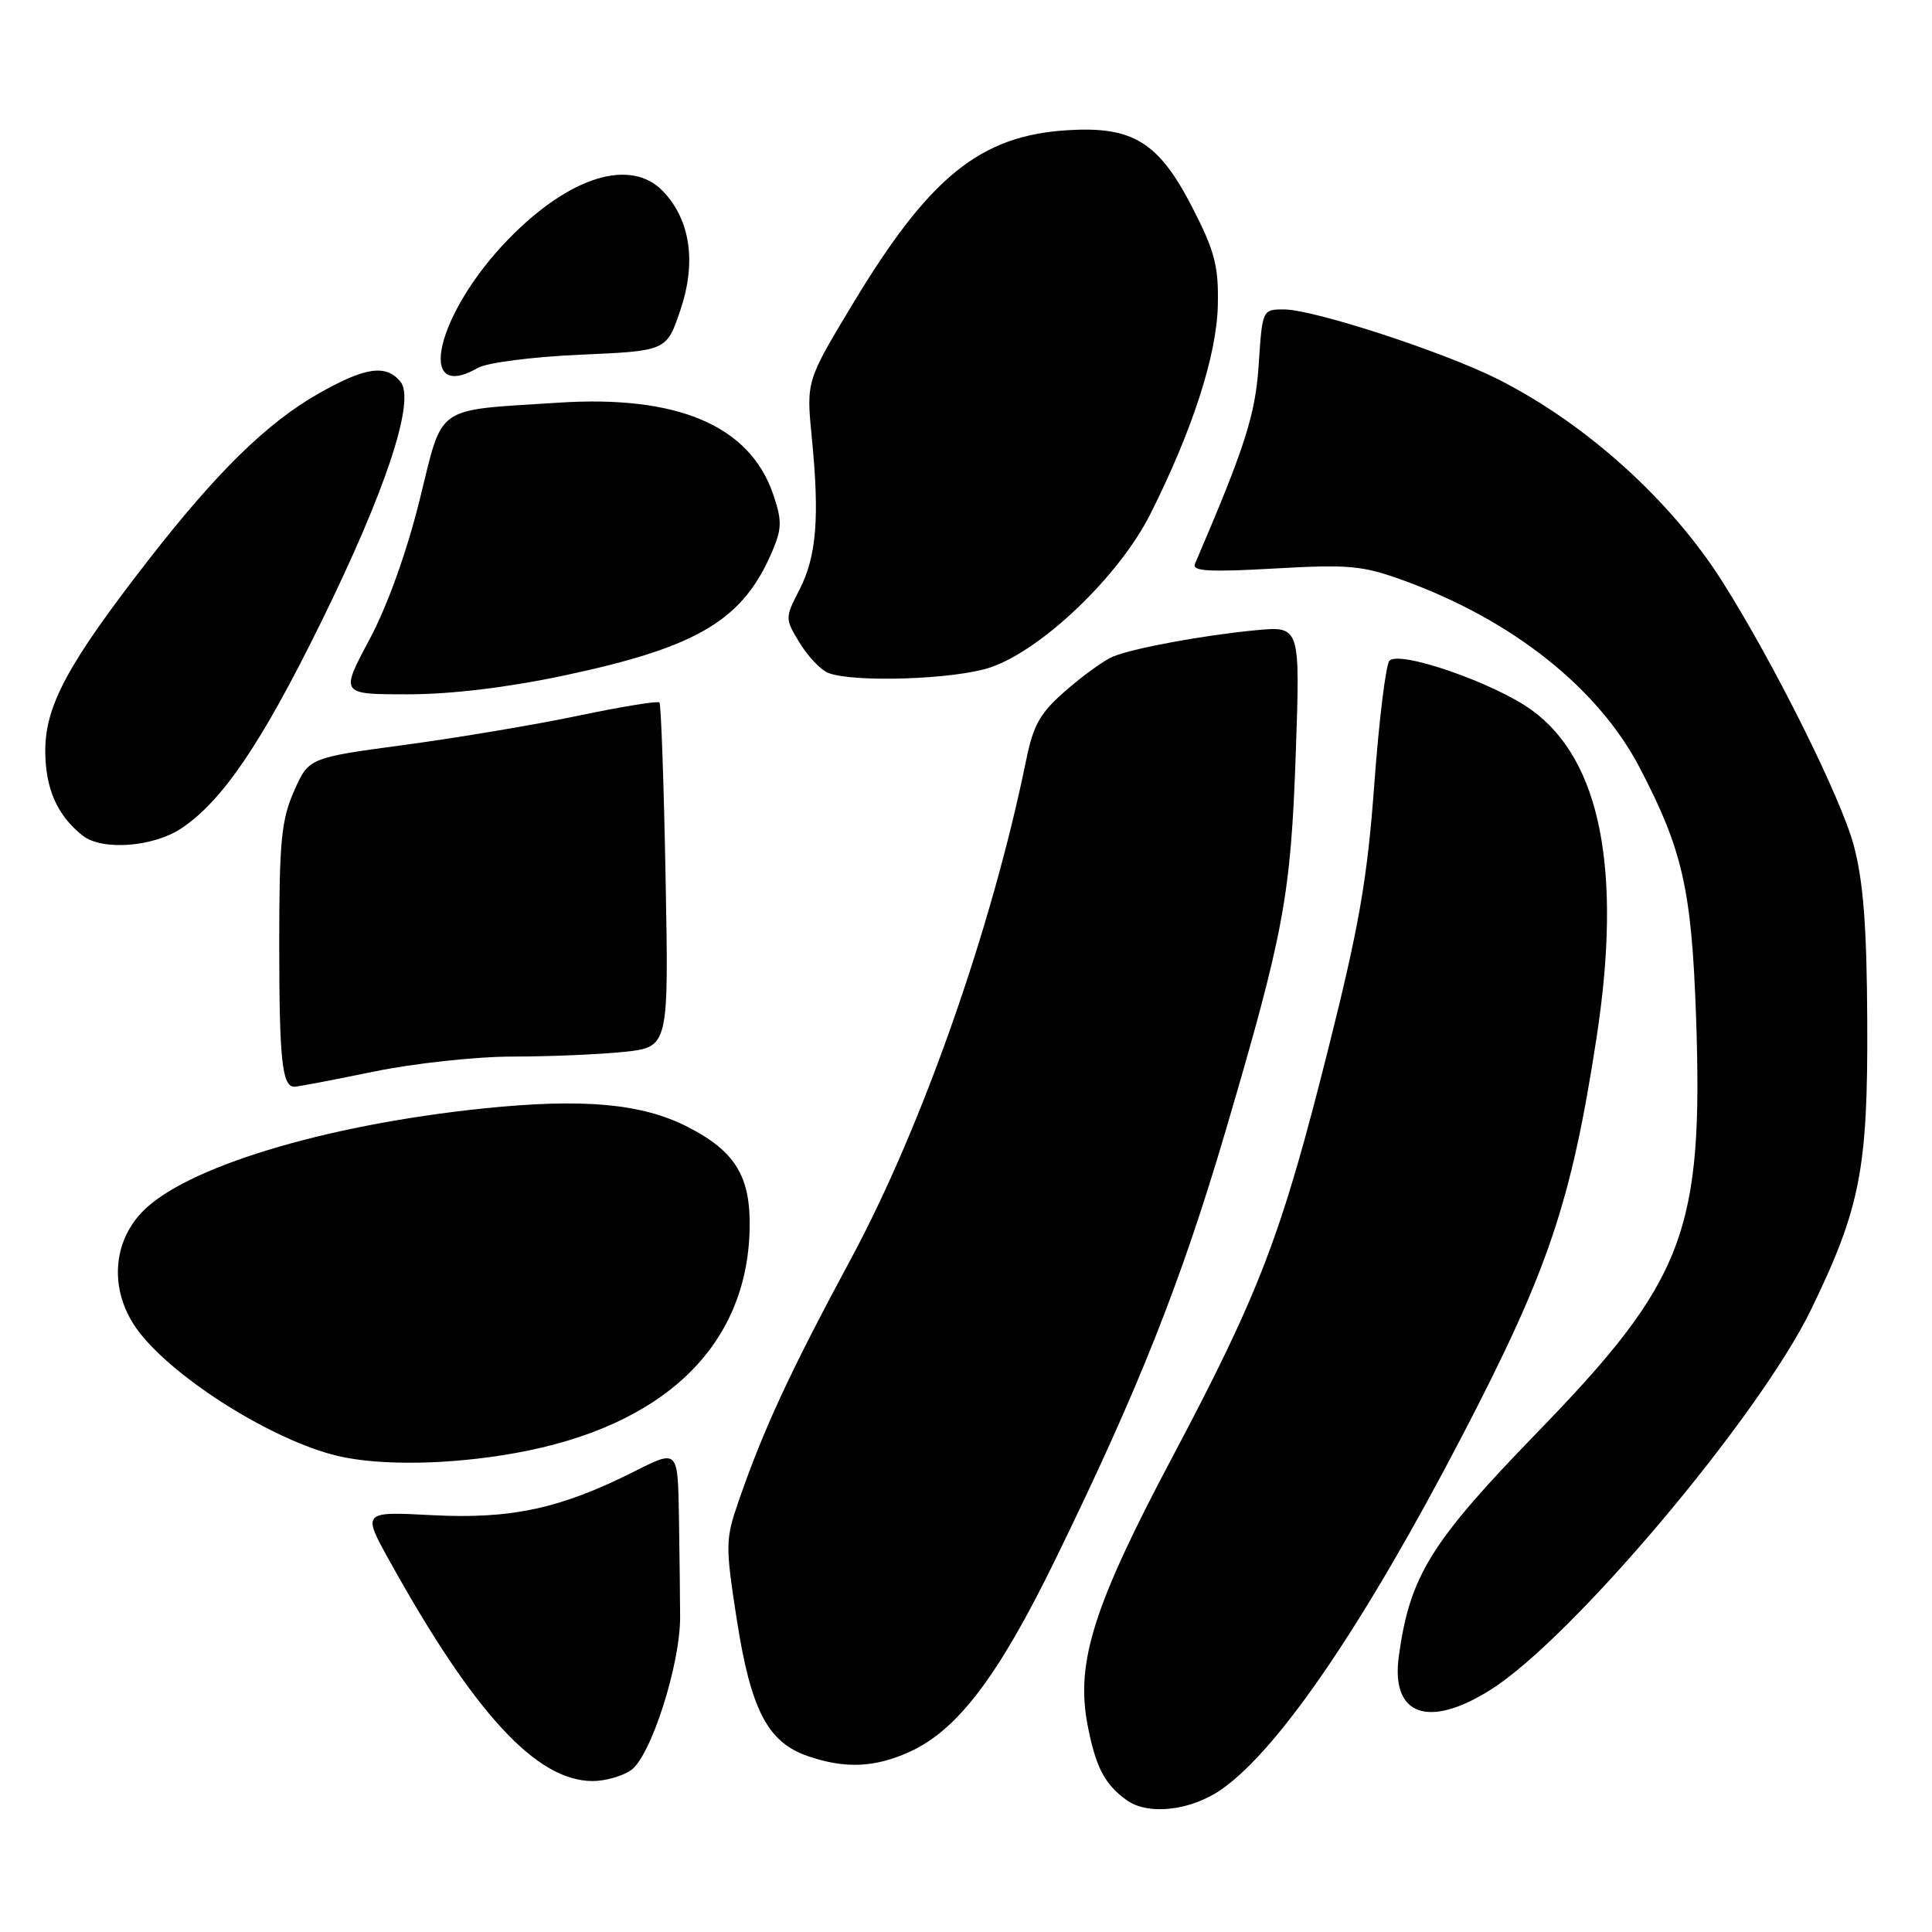 <?xml version="1.0" encoding="UTF-8" standalone="no"?>
<!DOCTYPE svg PUBLIC "-//W3C//DTD SVG 1.1//EN" "http://www.w3.org/Graphics/SVG/1.1/DTD/svg11.dtd" >
<svg xmlns="http://www.w3.org/2000/svg" xmlns:xlink="http://www.w3.org/1999/xlink" version="1.1" viewBox="0 0 256 256">
 <g >
 <path fill="currentColor"
d=" M 162.00 237.00 C 169.61 231.58 180.80 215.12 193.71 190.33 C 205.14 168.37 208.18 159.40 211.54 137.58 C 214.97 115.30 212.09 100.70 202.96 94.09 C 198.01 90.50 185.43 86.14 184.11 87.55 C 183.63 88.07 182.73 95.39 182.11 103.80 C 181.19 116.39 180.12 122.60 176.03 138.87 C 169.80 163.70 166.94 171.19 155.30 193.16 C 144.95 212.67 142.55 220.21 144.08 228.41 C 145.14 234.06 146.34 236.41 149.26 238.51 C 152.16 240.61 157.89 239.93 162.00 237.00 Z  M 83.62 234.55 C 86.25 232.71 90.14 220.56 90.12 214.25 C 90.11 211.64 90.04 205.58 89.96 200.78 C 89.81 192.07 89.81 192.07 84.10 194.95 C 74.31 199.89 67.77 201.31 57.30 200.77 C 47.98 200.28 47.98 200.28 51.65 206.89 C 62.85 227.06 71.09 235.99 78.53 236.00 C 80.19 236.00 82.49 235.35 83.62 234.55 Z  M 120.54 232.12 C 126.88 229.24 132.28 222.12 139.83 206.66 C 150.83 184.15 156.51 169.84 162.38 149.91 C 170.15 123.51 171.04 118.70 171.70 99.72 C 172.28 82.95 172.28 82.95 166.39 83.51 C 159.48 84.17 150.34 85.85 147.50 86.99 C 146.40 87.43 143.62 89.42 141.32 91.42 C 137.82 94.45 136.94 95.98 135.96 100.77 C 131.43 122.97 122.17 149.32 112.77 166.78 C 104.67 181.81 101.18 189.35 97.88 198.88 C 96.11 204.00 96.10 204.74 97.64 214.68 C 99.50 226.59 101.73 230.87 107.03 232.69 C 111.97 234.39 115.90 234.23 120.54 232.12 Z  M 197.55 223.88 C 208.36 217.05 233.12 187.66 239.99 173.50 C 246.49 160.09 247.51 154.88 247.42 135.50 C 247.37 122.91 246.91 116.84 245.65 112.08 C 244.00 105.82 235.08 87.90 228.25 77.11 C 221.40 66.27 210.14 56.12 198.45 50.23 C 191.22 46.60 174.05 41.00 170.12 41.00 C 167.28 41.00 167.26 41.05 166.79 48.25 C 166.36 54.94 165.00 59.19 158.33 74.73 C 157.92 75.69 160.29 75.82 168.86 75.33 C 178.76 74.77 180.55 74.93 186.06 76.94 C 200.43 82.18 211.75 91.17 217.26 101.71 C 222.94 112.58 224.14 117.85 224.73 134.53 C 225.73 163.16 223.27 169.63 203.69 189.81 C 189.57 204.36 186.81 208.81 185.35 219.46 C 184.27 227.31 189.26 229.12 197.55 223.88 Z  M 68.21 192.55 C 87.85 189.05 98.98 178.45 99.33 162.88 C 99.49 155.91 97.46 152.56 91.10 149.31 C 85.04 146.21 77.26 145.51 64.00 146.88 C 42.89 149.07 24.32 154.73 18.74 160.69 C 14.72 164.98 14.57 171.44 18.39 176.45 C 23.21 182.77 36.25 190.91 44.75 192.92 C 50.36 194.24 59.57 194.10 68.21 192.55 Z  M 49.50 142.00 C 54.88 140.89 63.13 140.00 67.96 140.00 C 72.77 140.00 79.39 139.72 82.67 139.38 C 88.62 138.75 88.62 138.75 88.19 116.13 C 87.96 103.68 87.59 93.31 87.38 93.08 C 87.17 92.85 82.39 93.63 76.75 94.81 C 71.11 96.00 60.74 97.74 53.71 98.69 C 40.91 100.41 40.91 100.41 38.96 104.83 C 37.28 108.61 37.00 111.55 37.00 125.05 C 37.00 140.40 37.38 144.00 39.00 144.00 C 39.43 144.00 44.15 143.10 49.50 142.00 Z  M 24.08 109.73 C 29.52 106.06 34.65 98.49 42.52 82.50 C 51.14 64.98 55.09 53.02 53.06 50.57 C 51.12 48.23 48.37 48.64 42.12 52.20 C 35.36 56.06 28.74 62.54 19.68 74.19 C 9.01 87.92 6.00 93.48 6.00 99.47 C 6.00 104.48 7.57 108.05 10.95 110.72 C 13.54 112.76 20.34 112.24 24.08 109.73 Z  M 74.69 89.52 C 92.58 85.73 98.54 82.15 102.43 72.81 C 103.60 70.01 103.61 68.89 102.45 65.50 C 99.34 56.39 89.78 52.32 73.93 53.36 C 57.37 54.44 58.78 53.45 55.58 66.34 C 53.89 73.16 51.32 80.32 48.95 84.75 C 45.08 92.00 45.08 92.00 54.04 92.00 C 59.75 92.00 67.22 91.10 74.69 89.52 Z  M 131.25 88.43 C 138.11 86.09 148.33 76.28 152.43 68.11 C 158.03 56.96 161.23 47.04 161.37 40.41 C 161.48 35.27 160.96 33.26 158.00 27.51 C 153.55 18.84 150.13 16.72 141.50 17.25 C 129.90 17.95 123.17 23.39 113.01 40.24 C 106.83 50.50 106.83 50.50 107.57 58.00 C 108.61 68.57 108.20 73.69 105.95 78.10 C 104.00 81.91 104.00 81.96 105.97 85.20 C 107.06 86.99 108.75 88.77 109.73 89.16 C 113.08 90.48 126.56 90.03 131.25 88.43 Z  M 63.32 48.75 C 64.53 48.05 70.56 47.28 76.91 47.00 C 88.32 46.50 88.32 46.50 90.14 41.13 C 92.29 34.80 91.50 29.22 87.91 25.40 C 83.62 20.84 75.48 23.34 67.34 31.72 C 57.82 41.51 54.99 53.52 63.32 48.75 Z "/>
</g>
</svg>